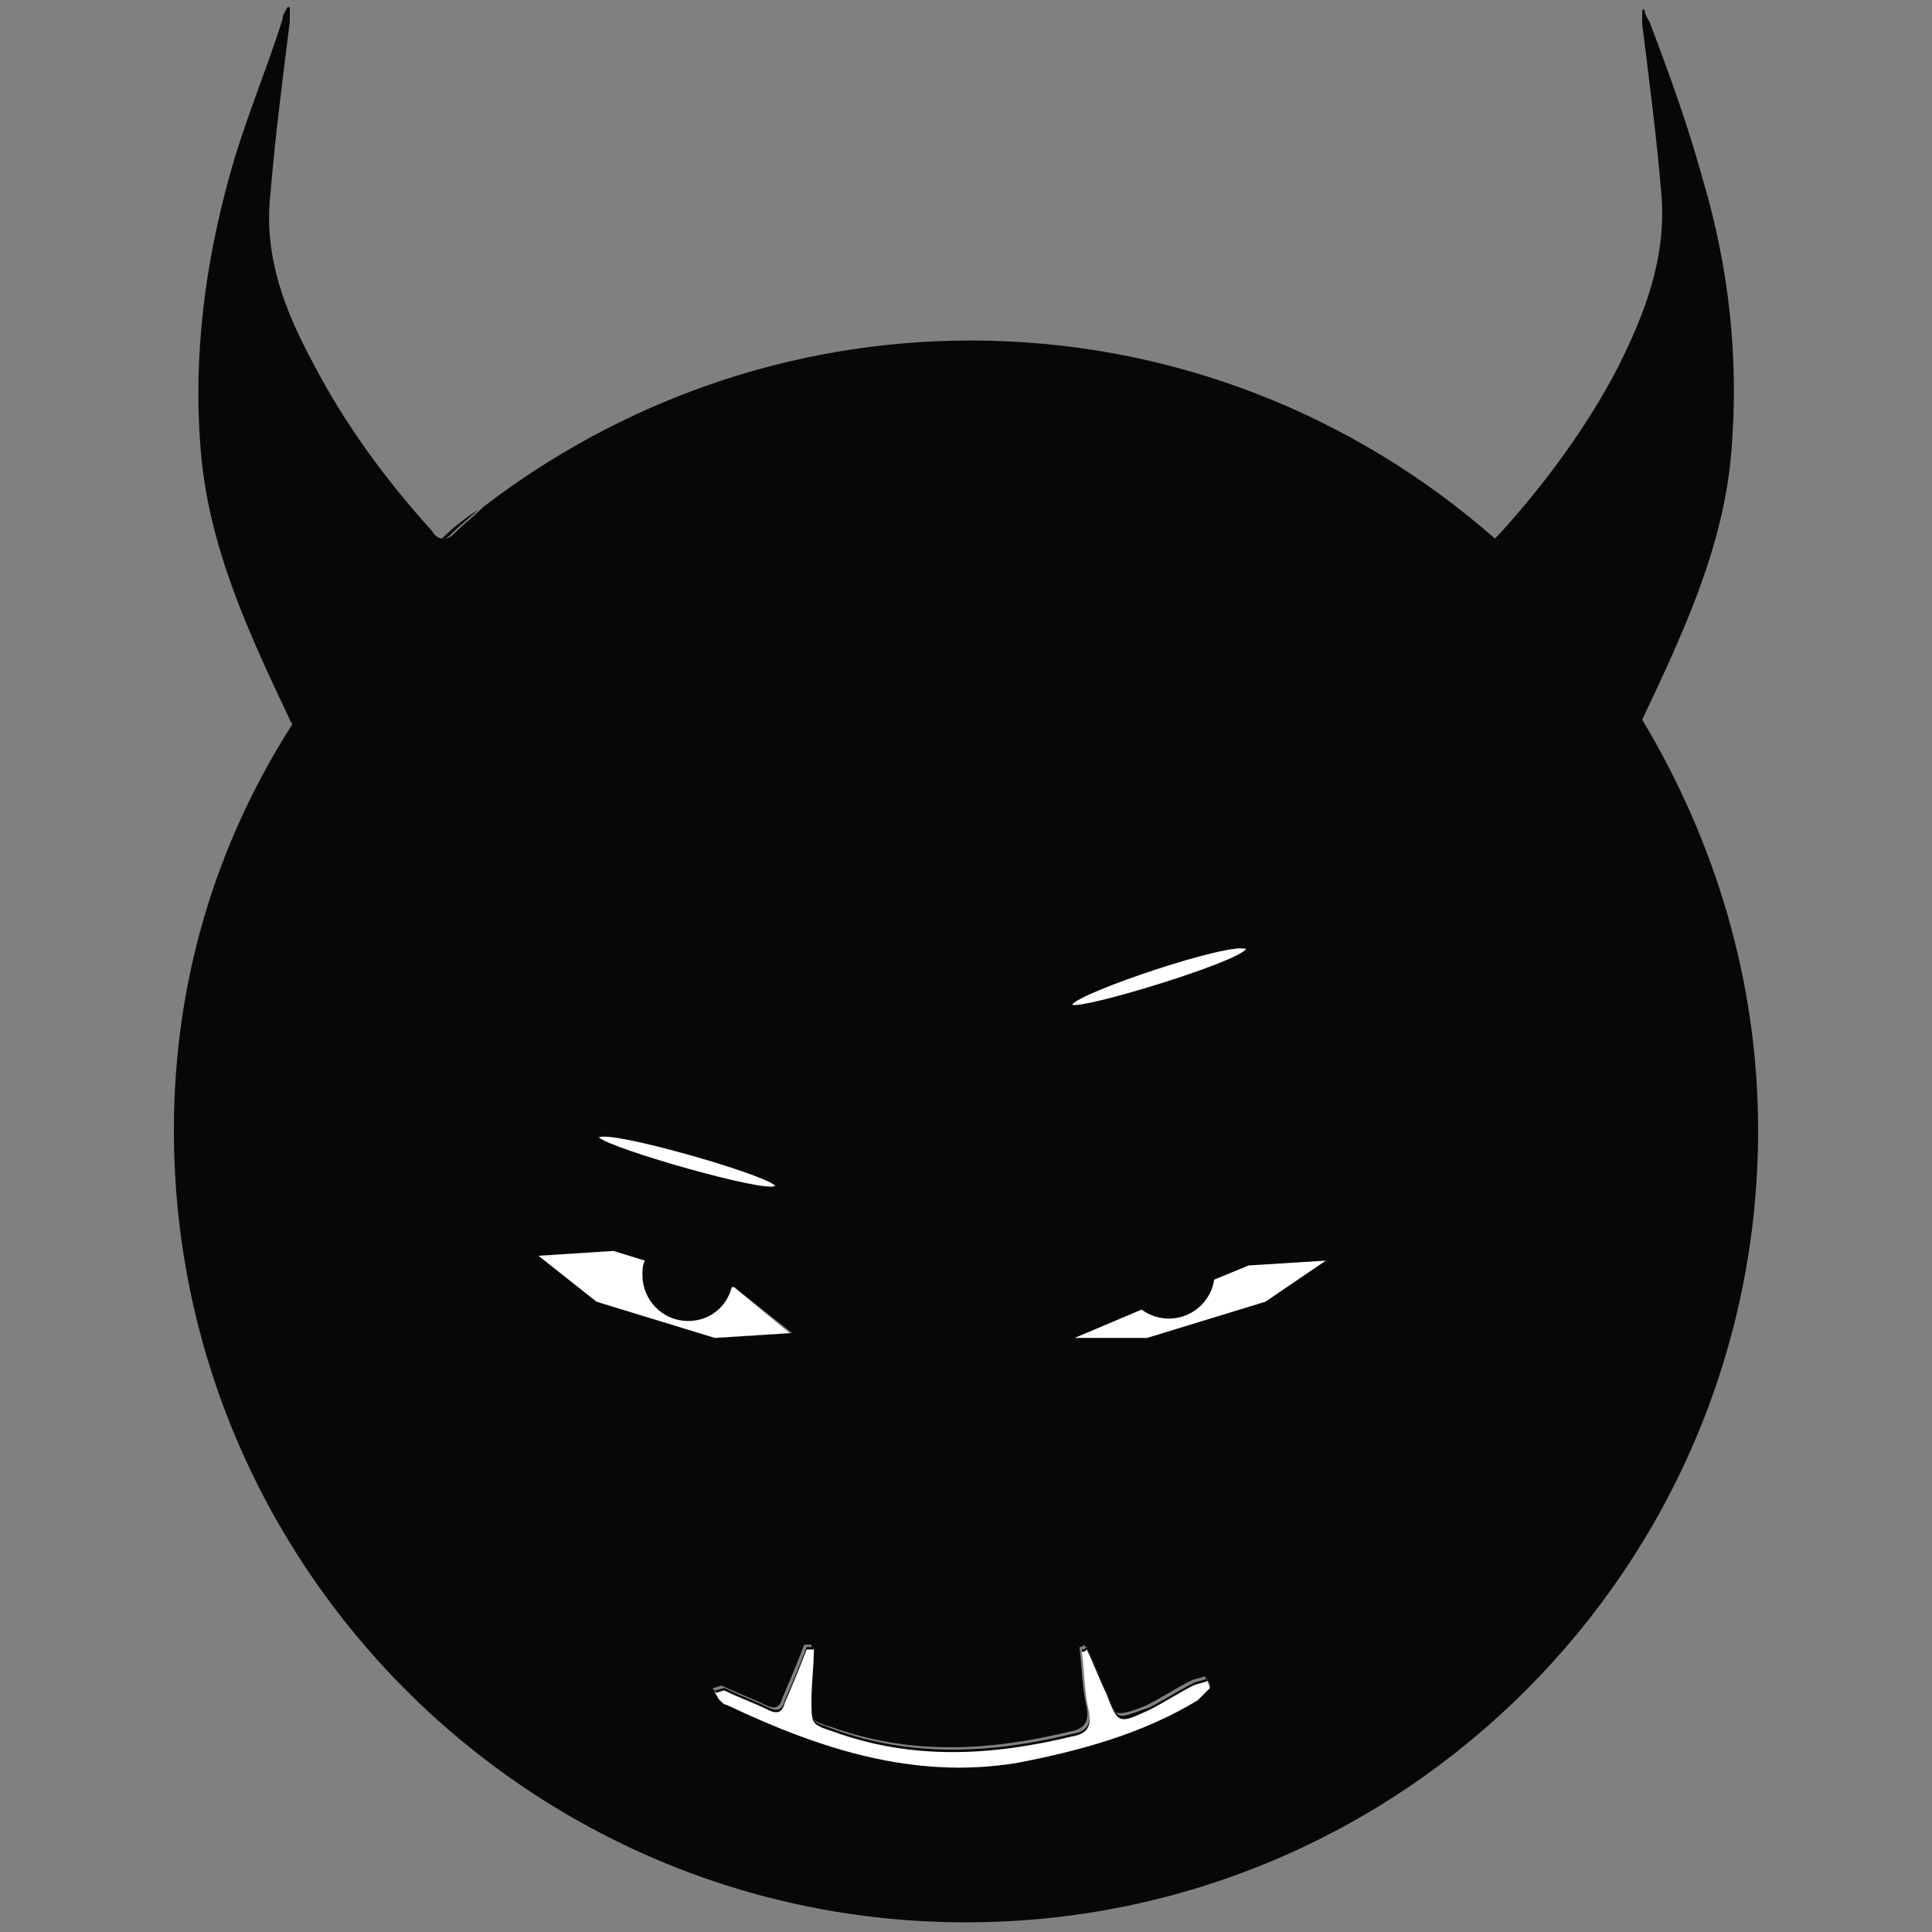 <?xml version="1.0" encoding="utf-8"?>
<!-- Generator: Adobe Illustrator 25.2.0, SVG Export Plug-In . SVG Version: 6.00 Build 0)  -->
<svg version="1.1" id="Layer_1" xmlns="http://www.w3.org/2000/svg" xmlns:xlink="http://www.w3.org/1999/xlink" x="0px" y="0px"
	 viewBox="0 0 80 80" style="enable-background:new 0 0 80 80;" xml:space="preserve">
<rect x="0" y="0" width="80" height="80" fill="#808080" stroke="none"/>
<style type="text/css">
	.st0{fill:#070707;}
	.st1{fill:#FFFFFF;}
</style>
<g>
	<path class="st0" d="M19.8,21.1c-0.3,0.3-0.7,0.6-1,0.9c-0.2,0.2-0.3,0.3-0.4,0.3c0,0,0,0-0.1,0c0,0,0,0,0,0
		C18.7,21.9,19.2,21.5,19.8,21.1z"/>
	<path class="st0" d="M32.1,49.1c-0.4,0.3-6.7-1.5-7.3-2C25.3,46.8,31.6,48.6,32.1,49.1z"/>
	<path class="st0" d="M32.7,55.2l-3,0.2l-0.1,0l-4.9-1.5L22.3,52l3.1-0.2l1.3,0.4c-0.1,0.2-0.1,0.4-0.1,0.6c0,1,0.8,1.9,1.9,1.9
		c0.9,0,1.6-0.6,1.8-1.4h0.1L32.7,55.2z"/>
	<path class="st0" d="M50.1,69.9l-0.5,0.5c-2.3,1.4-4.9,2.1-7.5,2.6c-4.3,0.7-8.2-0.6-12-2.4c-0.1,0-0.2-0.1-0.2-0.2
		c0,0-0.1,0-0.1-0.1c-0.1-0.1-0.1-0.2-0.2-0.3c0.1,0,0.3-0.1,0.4-0.1c0.6,0.3,1.2,0.5,1.8,0.8c0.4,0.2,0.6,0.1,0.7-0.3
		c0.3-0.7,0.6-1.4,0.9-2.2h0.3c0,0.7-0.1,1.4-0.1,2.1c0,0.5,0,0.8,0.1,0.9c0,0,0,0,0,0c0.1,0.2,0.3,0.2,0.8,0.4
		c3.3,1.2,6.6,1,9.9,0.2c0.6-0.1,0.8-0.4,0.7-1c-0.2-0.8-0.2-1.7-0.3-2.5c0.1,0,0.1,0,0.2-0.1c0,0,0,0,0,0c0.3,0.6,0.5,1.2,0.8,1.8
		c0.2,0.5,0.3,0.8,0.4,0.9l0,0c0.2,0.3,0.5,0.1,1.4-0.2c0.6-0.3,1.2-0.7,1.8-1c0.2-0.1,0.4-0.1,0.6-0.2c0,0,0,0,0,0
		C50,69.7,50.1,69.8,50.1,69.9z"/>
	<path class="st0" d="M51.6,39.3c-0.5,0.6-6.8,2.5-7.2,2.3C44.7,41.1,50.9,39,51.6,39.3z"/>
	<path class="st0" d="M50,69.6C50,69.6,50,69.6,50,69.6c0,0,0,0.1,0,0.1c-0.1,0.3-0.3,0.5-0.5,0.6c-2.3,1.4-4.9,2.1-7.5,2.6
		c-4.3,0.7-8.2-0.6-12-2.4c0,0-0.1,0-0.2-0.1c0.1,0.1,0.2,0.2,0.2,0.2c3.8,1.8,7.7,3.1,12,2.4c2.6-0.5,5.2-1.2,7.5-2.6l0.5-0.5
		C50.1,69.8,50,69.7,50,69.6z M46.2,71c-0.1-0.2-0.2-0.5-0.4-0.9c-0.3-0.6-0.5-1.2-0.8-1.8c0,0,0,0,0,0c0.3,0.5,0.5,1.1,0.7,1.7
		C45.9,70.6,46,70.9,46.2,71z M33.6,70.4c0-0.7,0.1-1.4,0.1-2.1h-0.1c0,0.7-0.1,1.3-0.1,2c0,0.6,0,0.9,0.2,1
		C33.6,71.2,33.6,70.9,33.6,70.4z M22.3,52l2.4,1.9l4.9,1.5l0.1,0l-4.9-1.5L22.3,52z M18.3,22.3C18.3,22.3,18.3,22.3,18.3,22.3
		C18.3,22.3,18.3,22.3,18.3,22.3C18.3,22.3,18.3,22.3,18.3,22.3z"/>
	<path class="st0" d="M68,29.8c1.7-3.6,3.4-7.2,3.7-11.2c0.3-3.8-0.1-7.5-1.2-11.2c-0.6-2.2-1.4-4.4-2.2-6.5
		c-0.1-0.2-0.2-0.3-0.2-0.5H68V1c0.3,2.4,0.6,4.7,0.8,7.1c0.2,2.6-0.7,4.9-1.8,7.1c-1.3,2.5-3,4.8-4.9,6.9c-0.1,0.1-0.2,0.2-0.2,0.2
		c-5.8-5.1-13.4-8.2-21.7-8.2c-7.6,0-14.6,2.6-20.2,6.9c0,0,0,0-0.1,0.1c-0.3,0.3-0.7,0.6-1,0.9c-0.2,0.2-0.3,0.3-0.5,0.3
		c0,0,0,0,0,0c0,0,0,0-0.1,0c0,0,0,0,0,0c-0.1,0-0.3-0.1-0.4-0.3c-1.9-2.1-3.6-4.4-4.9-6.9c-1.2-2.2-2.1-4.5-1.8-7.1
		c0.2-2.4,0.5-4.7,0.8-7.1V0.3h-0.1c-0.1,0.2-0.2,0.3-0.2,0.5C11,3,10.1,5.1,9.5,7.3c-1,3.6-1.5,7.4-1.2,11.2
		c0.3,4.1,2,7.7,3.7,11.3c0,0.1,0.1,0.1,0.1,0.2c-3.2,5-4.9,10.7-4.9,16.8c0,18.1,14.7,32.8,32.8,32.8s32.8-14.7,32.8-32.8
		C72.8,40.6,71,34.8,68,29.8z M51.6,39.3c-0.5,0.6-6.8,2.5-7.2,2.3C44.7,41.1,50.9,39,51.6,39.3z M32.1,49.1c-0.4,0.3-6.7-1.5-7.3-2
		C25.3,46.8,31.6,48.6,32.1,49.1z M22.3,52l3.1-0.2l1.3,0.4c-0.1,0.2-0.1,0.4-0.1,0.6c0,1,0.8,1.9,1.9,1.9c0.9,0,1.6-0.6,1.8-1.4
		h0.1l2.4,1.9l-3.1,0.2l0,0l-0.1,0l-4.9-1.5L22.3,52z M49.6,70.4c-2.3,1.4-4.9,2.1-7.5,2.6c-4.3,0.7-8.2-0.6-12-2.4
		c-0.1,0-0.2-0.1-0.2-0.2c0,0-0.1,0-0.1-0.1c0,0-0.1,0-0.1-0.1c-0.1-0.1-0.1-0.2-0.2-0.3c0.1,0,0.3-0.1,0.4-0.1
		c0.6,0.3,1.2,0.5,1.8,0.8c0.4,0.2,0.6,0.1,0.7-0.3c0.3-0.7,0.6-1.4,0.9-2.2h0.3v0.1h0.1c0,0.7-0.1,1.4-0.1,2.1c0,0.5,0,0.8,0.1,0.9
		c0,0,0,0,0,0c0.1,0.1,0.3,0.2,0.7,0.3c3.3,1.2,6.6,1,9.9,0.2c0.6-0.1,0.8-0.4,0.7-1c-0.2-0.8-0.2-1.7-0.3-2.5c0.1,0,0.1,0,0.2-0.1
		c0,0,0,0.1,0.1,0.1c0,0,0,0,0,0c0.3,0.6,0.5,1.2,0.8,1.8c0.2,0.5,0.3,0.8,0.4,0.9l0,0c0.2,0.1,0.6,0,1.3-0.3c0.6-0.3,1.2-0.7,1.8-1
		c0.2-0.1,0.4-0.1,0.6-0.2c0,0.1,0,0.1,0.1,0.1c0,0,0,0,0,0c0,0.1,0.1,0.2,0.1,0.3L49.6,70.4z"/>
	<path d="M19.8,21L19.8,21L19.8,21L19.8,21z"/>
</g>
<path class="st1" d="M50.1,69.9c-0.2,0.2-0.3,0.3-0.5,0.5c-2.3,1.4-4.9,2.1-7.5,2.6c-4.3,0.7-8.2-0.6-12-2.4c-0.1,0-0.2-0.1-0.3-0.2
	c-0.1-0.1-0.1-0.2-0.2-0.3c0.1,0,0.3-0.1,0.4-0.1c0.6,0.3,1.2,0.5,1.8,0.8c0.4,0.2,0.6,0.1,0.7-0.3c0.3-0.7,0.6-1.4,0.9-2.2
	c0.1,0,0.2,0,0.3,0c0,0.7-0.1,1.4-0.1,2.1c0,1,0,1,0.9,1.3c3.3,1.2,6.6,1,9.9,0.2c0.6-0.1,0.8-0.4,0.7-1c-0.2-0.8-0.2-1.7-0.3-2.5
	c0.1,0,0.1,0,0.2-0.1c0.3,0.6,0.5,1.2,0.8,1.8c0.5,1.3,0.5,1.3,1.8,0.7c0.6-0.3,1.2-0.7,1.8-1c0.2-0.1,0.4-0.1,0.6-0.2
	C50,69.7,50.1,69.8,50.1,69.9z"/>
<path class="st1" d="M32.7,55.2l-3.1,0.2l-4.9-1.5L22.3,52l3.1-0.2l1.3,0.4c-0.1,0.2-0.1,0.4-0.1,0.6c0,1,0.8,1.9,1.9,1.9
	c0.9,0,1.6-0.6,1.8-1.4h0.1L32.7,55.2z"/>
<path class="st1" d="M54.9,52l-2.4,1.9l-4.9,1.5l-3.1-0.2l2.2-1.7c0.3,0.7,1,1.1,1.7,1.1c1,0,1.9-0.8,1.9-1.9c0-0.2,0-0.3-0.1-0.5
	l1.7-0.5L54.9,52z"/>
<g>
	<path class="st1" d="M32.1,49.1c-0.4,0.3-6.7-1.5-7.3-2C25.3,46.8,31.6,48.6,32.1,49.1z"/>
	<path class="st1" d="M51.6,39.3c-0.5,0.6-6.8,2.5-7.2,2.3C44.7,41.1,50.9,39,51.6,39.3z"/>
</g>
<rect x="43" y="49.7" class="st0" width="13.1" height="7.8"/>
<polygon class="st1" points="54.9,52.2 51.7,52.4 47.1,54.3 44.5,55.4 47.5,55.4 52.4,53.9 "/>
<circle class="st0" cx="48.4" cy="52.7" r="1.9"/>
</svg>
